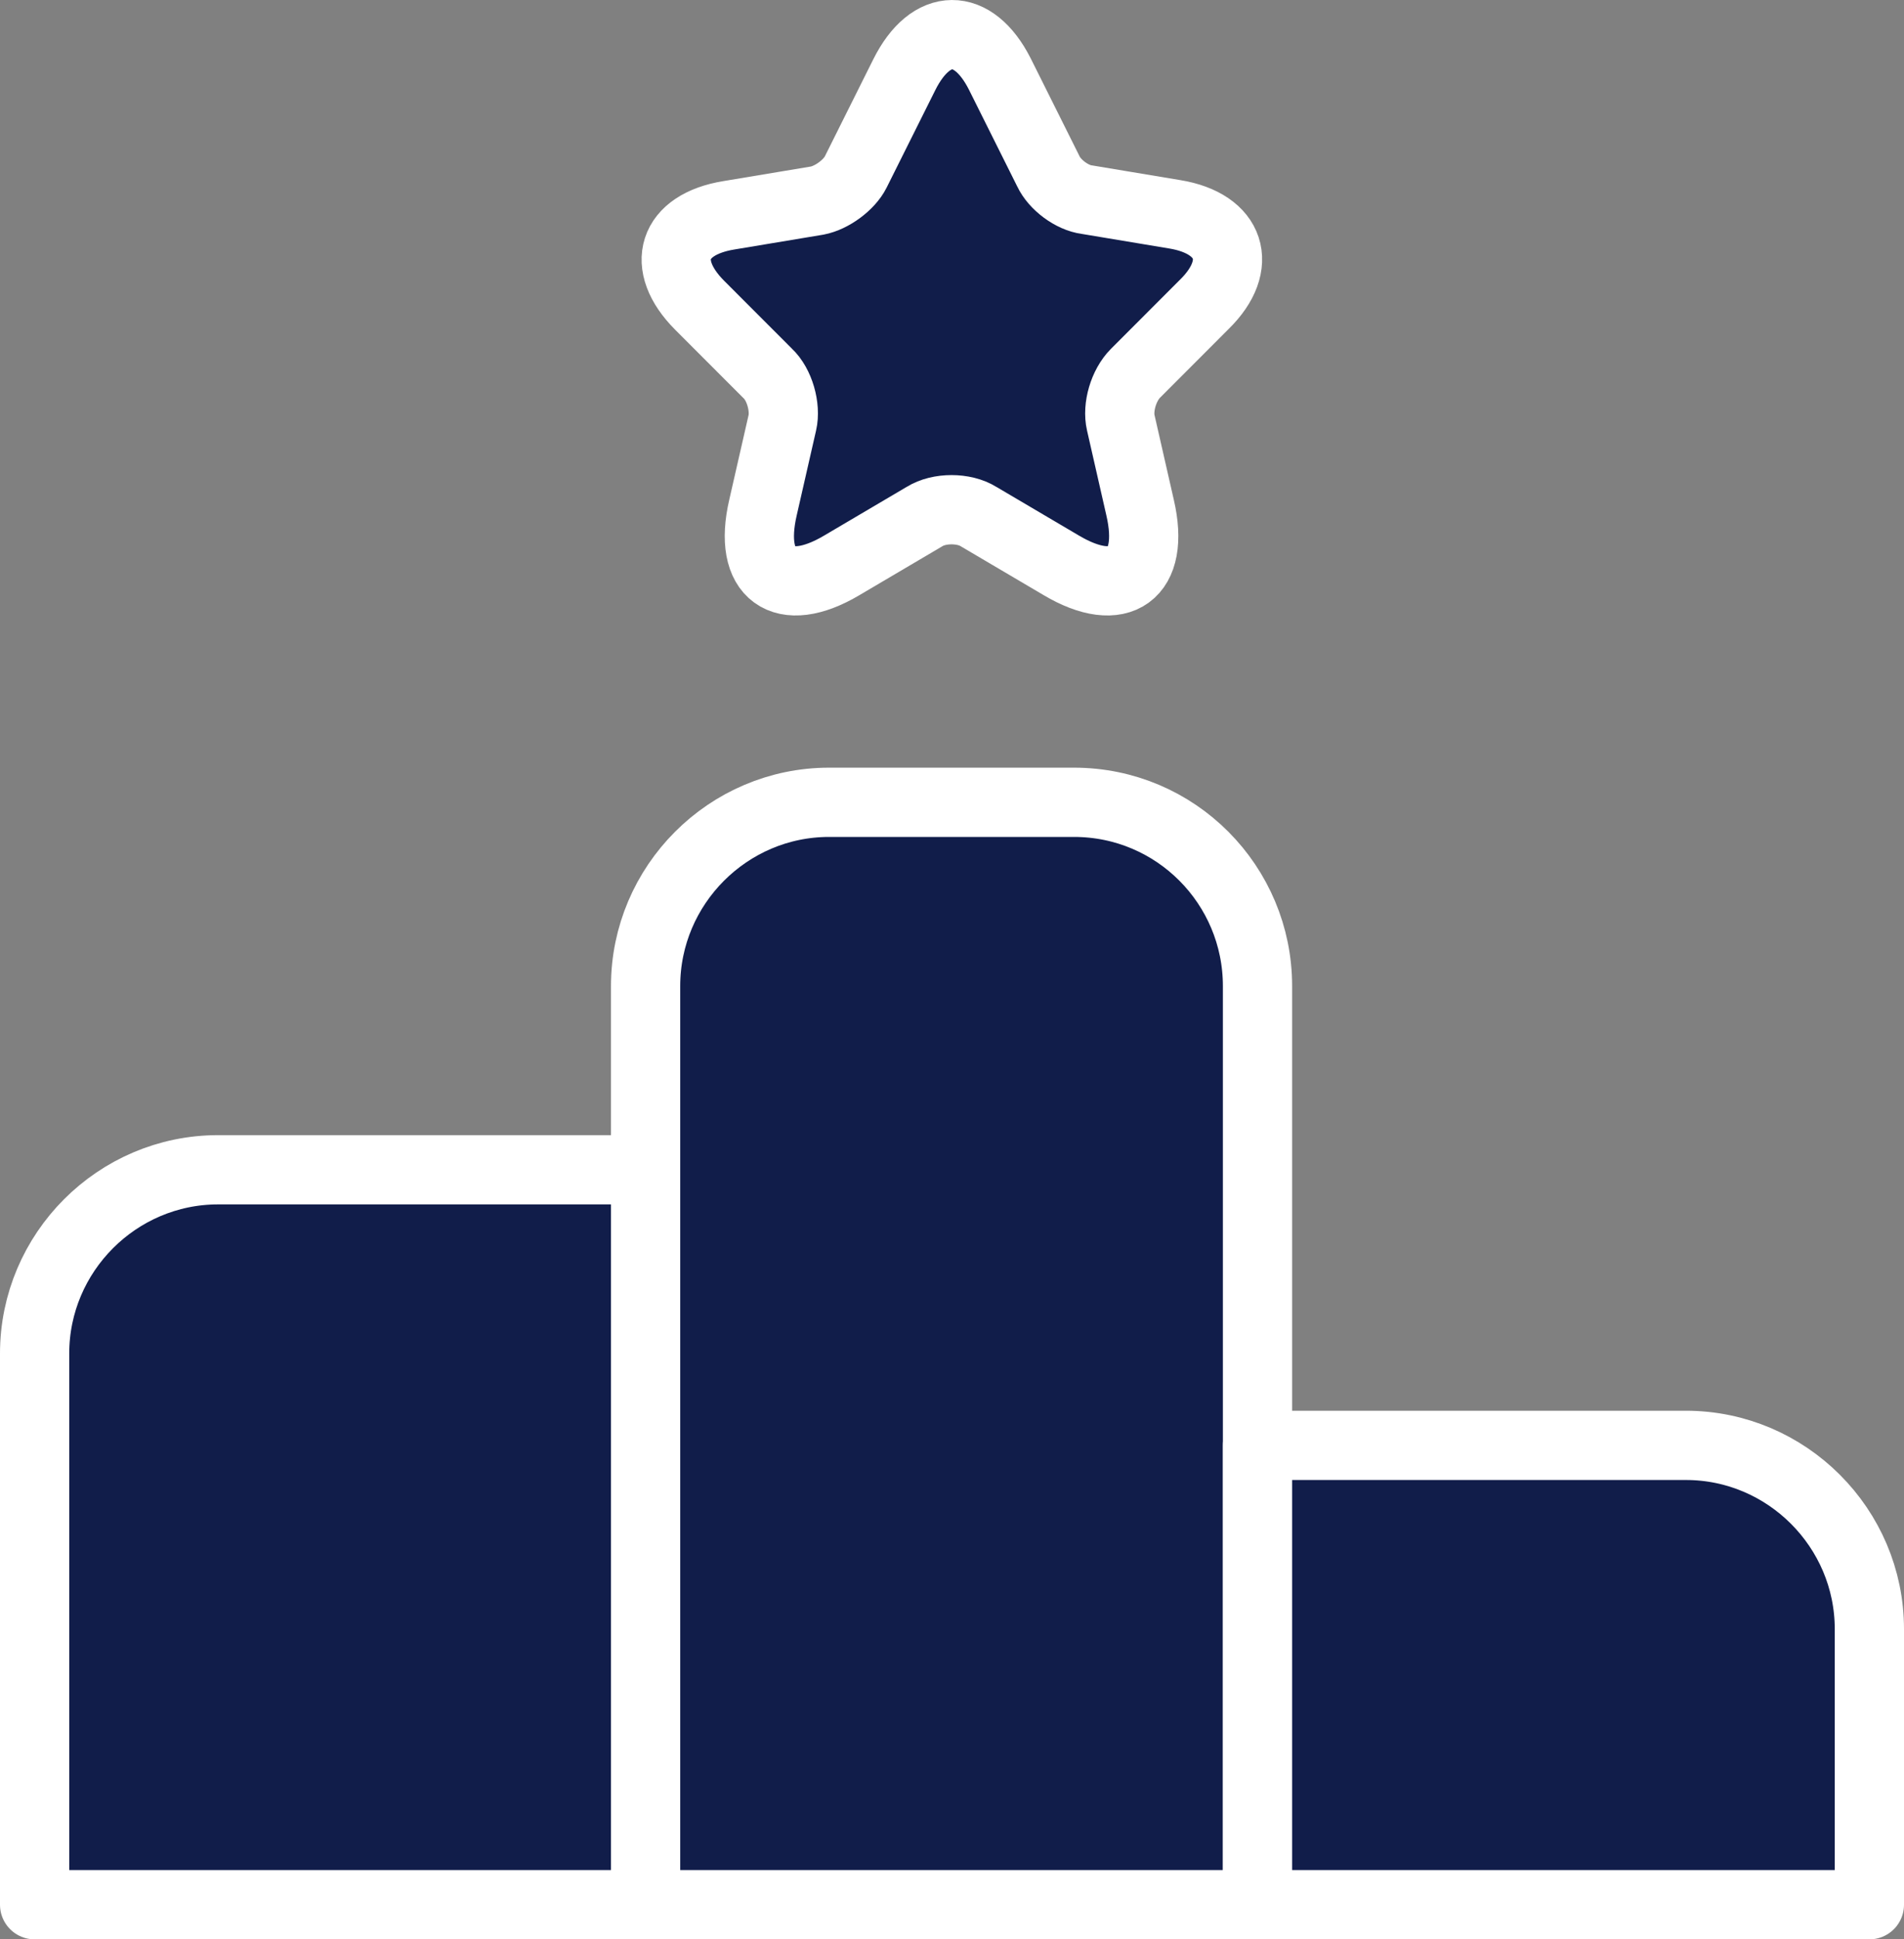 <svg width="55" height="56" viewBox="0 0 55 56" fill="none" xmlns="http://www.w3.org/2000/svg">
<rect x="0" y="0" width="55" height="56" fill="#808080" stroke="none"/>
<path d="M18.675 33.778H6.3C3.385 33.778 1 36.165 1 39.084V55H18.675V33.778Z" fill="#111D4A" stroke="white" stroke-width="2" stroke-miterlimit="10" stroke-linecap="round" stroke-linejoin="round"/>
<path d="M31.024 23.167H23.949C21.034 23.167 18.649 25.555 18.649 28.473V55H36.325V28.473C36.325 25.555 33.966 23.167 31.024 23.167Z" fill="#111D4A" stroke="white" stroke-width="2" stroke-miterlimit="10" stroke-linecap="round" stroke-linejoin="round"/>
<path d="M48.7 41.736H36.325V55H54V47.042C54 44.124 51.615 41.736 48.7 41.736Z" fill="#111D4A" stroke="white" stroke-width="2" stroke-miterlimit="10" stroke-linecap="round" stroke-linejoin="round"/>
<path d="M28.878 2.131L30.282 4.943C30.468 5.341 30.971 5.712 31.395 5.765L33.94 6.189C35.556 6.455 35.953 7.648 34.788 8.789L32.8 10.779C32.456 11.124 32.27 11.76 32.376 12.211L32.932 14.652C33.383 16.588 32.349 17.331 30.654 16.323L28.268 14.917C27.845 14.652 27.129 14.652 26.705 14.917L24.32 16.323C22.624 17.331 21.59 16.588 22.041 14.652L22.598 12.211C22.703 11.76 22.518 11.097 22.173 10.779L20.212 8.816C19.046 7.648 19.417 6.481 21.06 6.216L23.605 5.792C24.029 5.712 24.532 5.341 24.718 4.969L26.122 2.157C26.89 0.619 28.11 0.619 28.878 2.131Z" fill="#111D4A" stroke="white" stroke-width="2" stroke-linecap="round" stroke-linejoin="round"/>
</svg>
